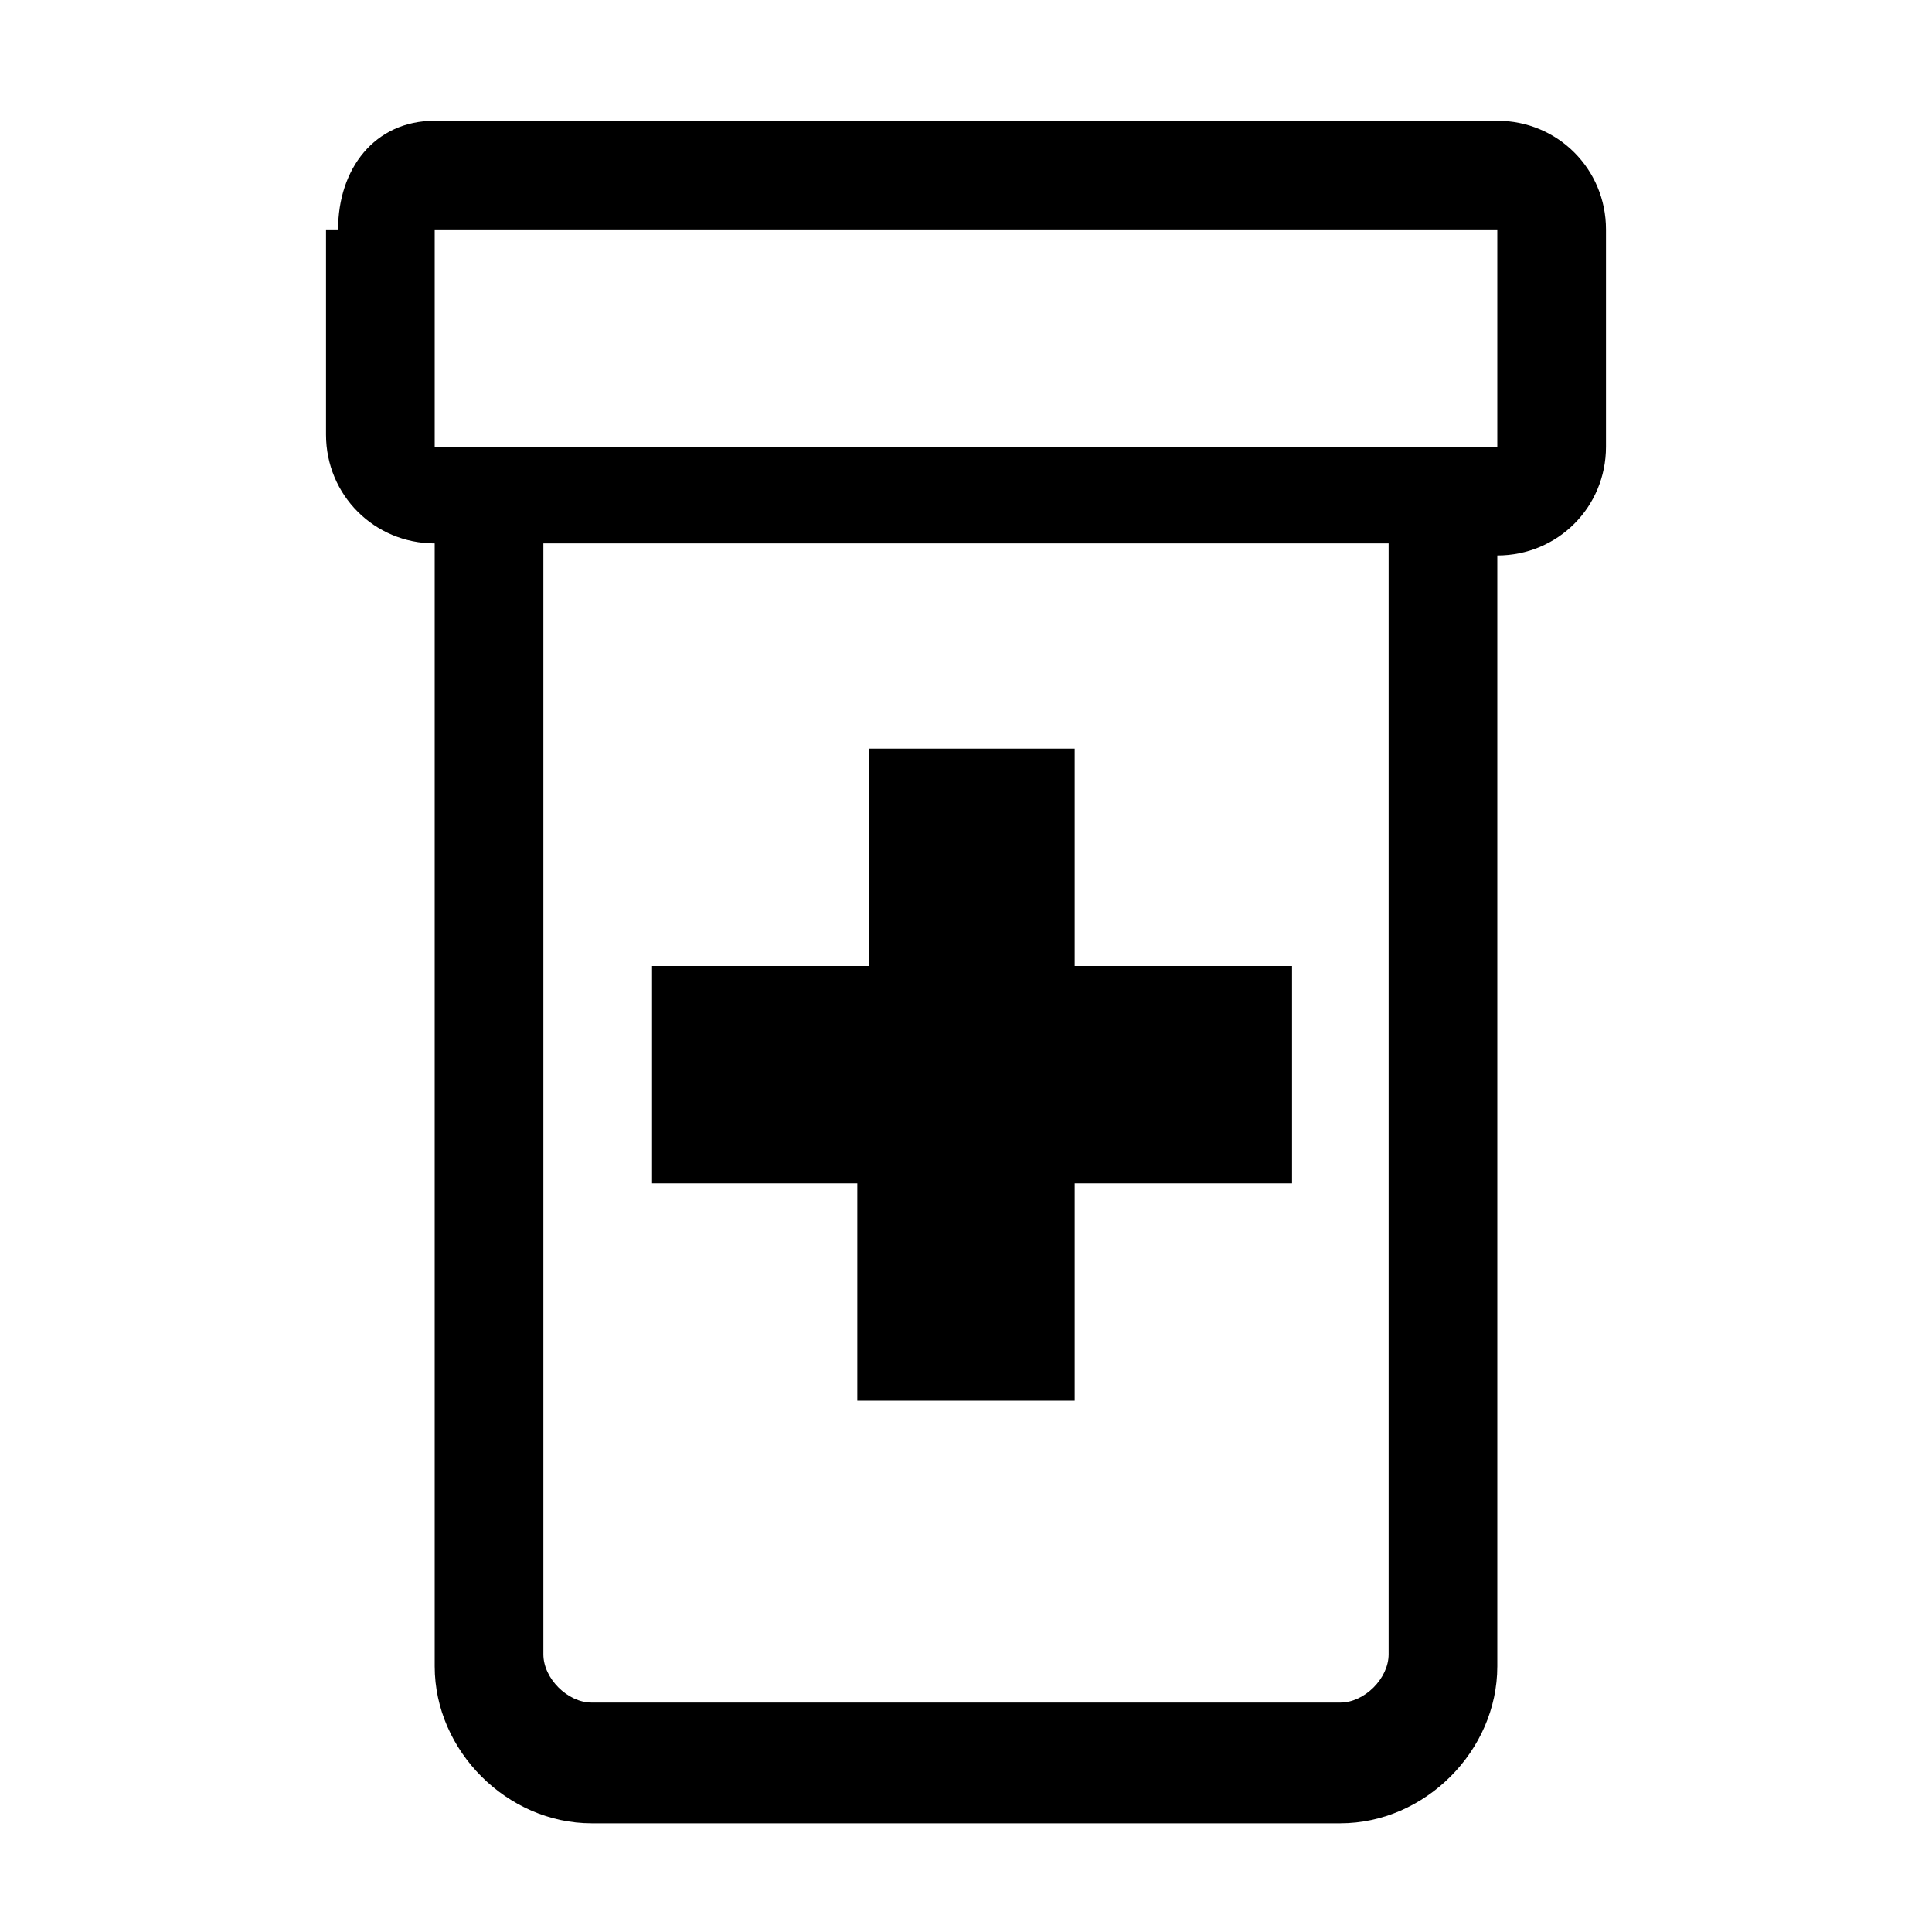 <?xml version="1.0" encoding="utf-8"?>
<!-- Generator: Adobe Illustrator 25.0.0, SVG Export Plug-In . SVG Version: 6.00 Build 0)  -->
<svg version="1.1" id="Camada_1" xmlns="http://www.w3.org/2000/svg" xmlns:xlink="http://www.w3.org/1999/xlink" x="0px" y="0px"
	 viewBox="0 0 16 16" style="enable-background:new 0 0 16 16;" xml:space="preserve">
<style type="text/css">
	.st0{fill-rule:evenodd;clip-rule:evenodd;}
</style>
<path d="M7.1,6.2h1.8V8h1.8v1.8H8.9v1.8H7.1V9.8H5.4V8h1.8V6.2z"/>
<path class="st0" d="M2.8,1.9C2.8,1.4,3.1,1,3.6,1h8.8c0.5,0,0.9,0.4,0.9,0.9v1.8c0,0.5-0.4,0.9-0.9,0.9v9.2c0,0.7-0.6,1.3-1.3,1.3
	l0,0H4.9c-0.7,0-1.3-0.6-1.3-1.3l0,0V4.5c-0.5,0-0.9-0.4-0.9-0.9V1.9z M4.5,4.5h7v9.2c0,0.2-0.2,0.4-0.4,0.4H4.9
	c-0.2,0-0.4-0.2-0.4-0.4V4.5z M3.6,3.6V1.9h8.8v1.8H3.6z"/>
</svg>
